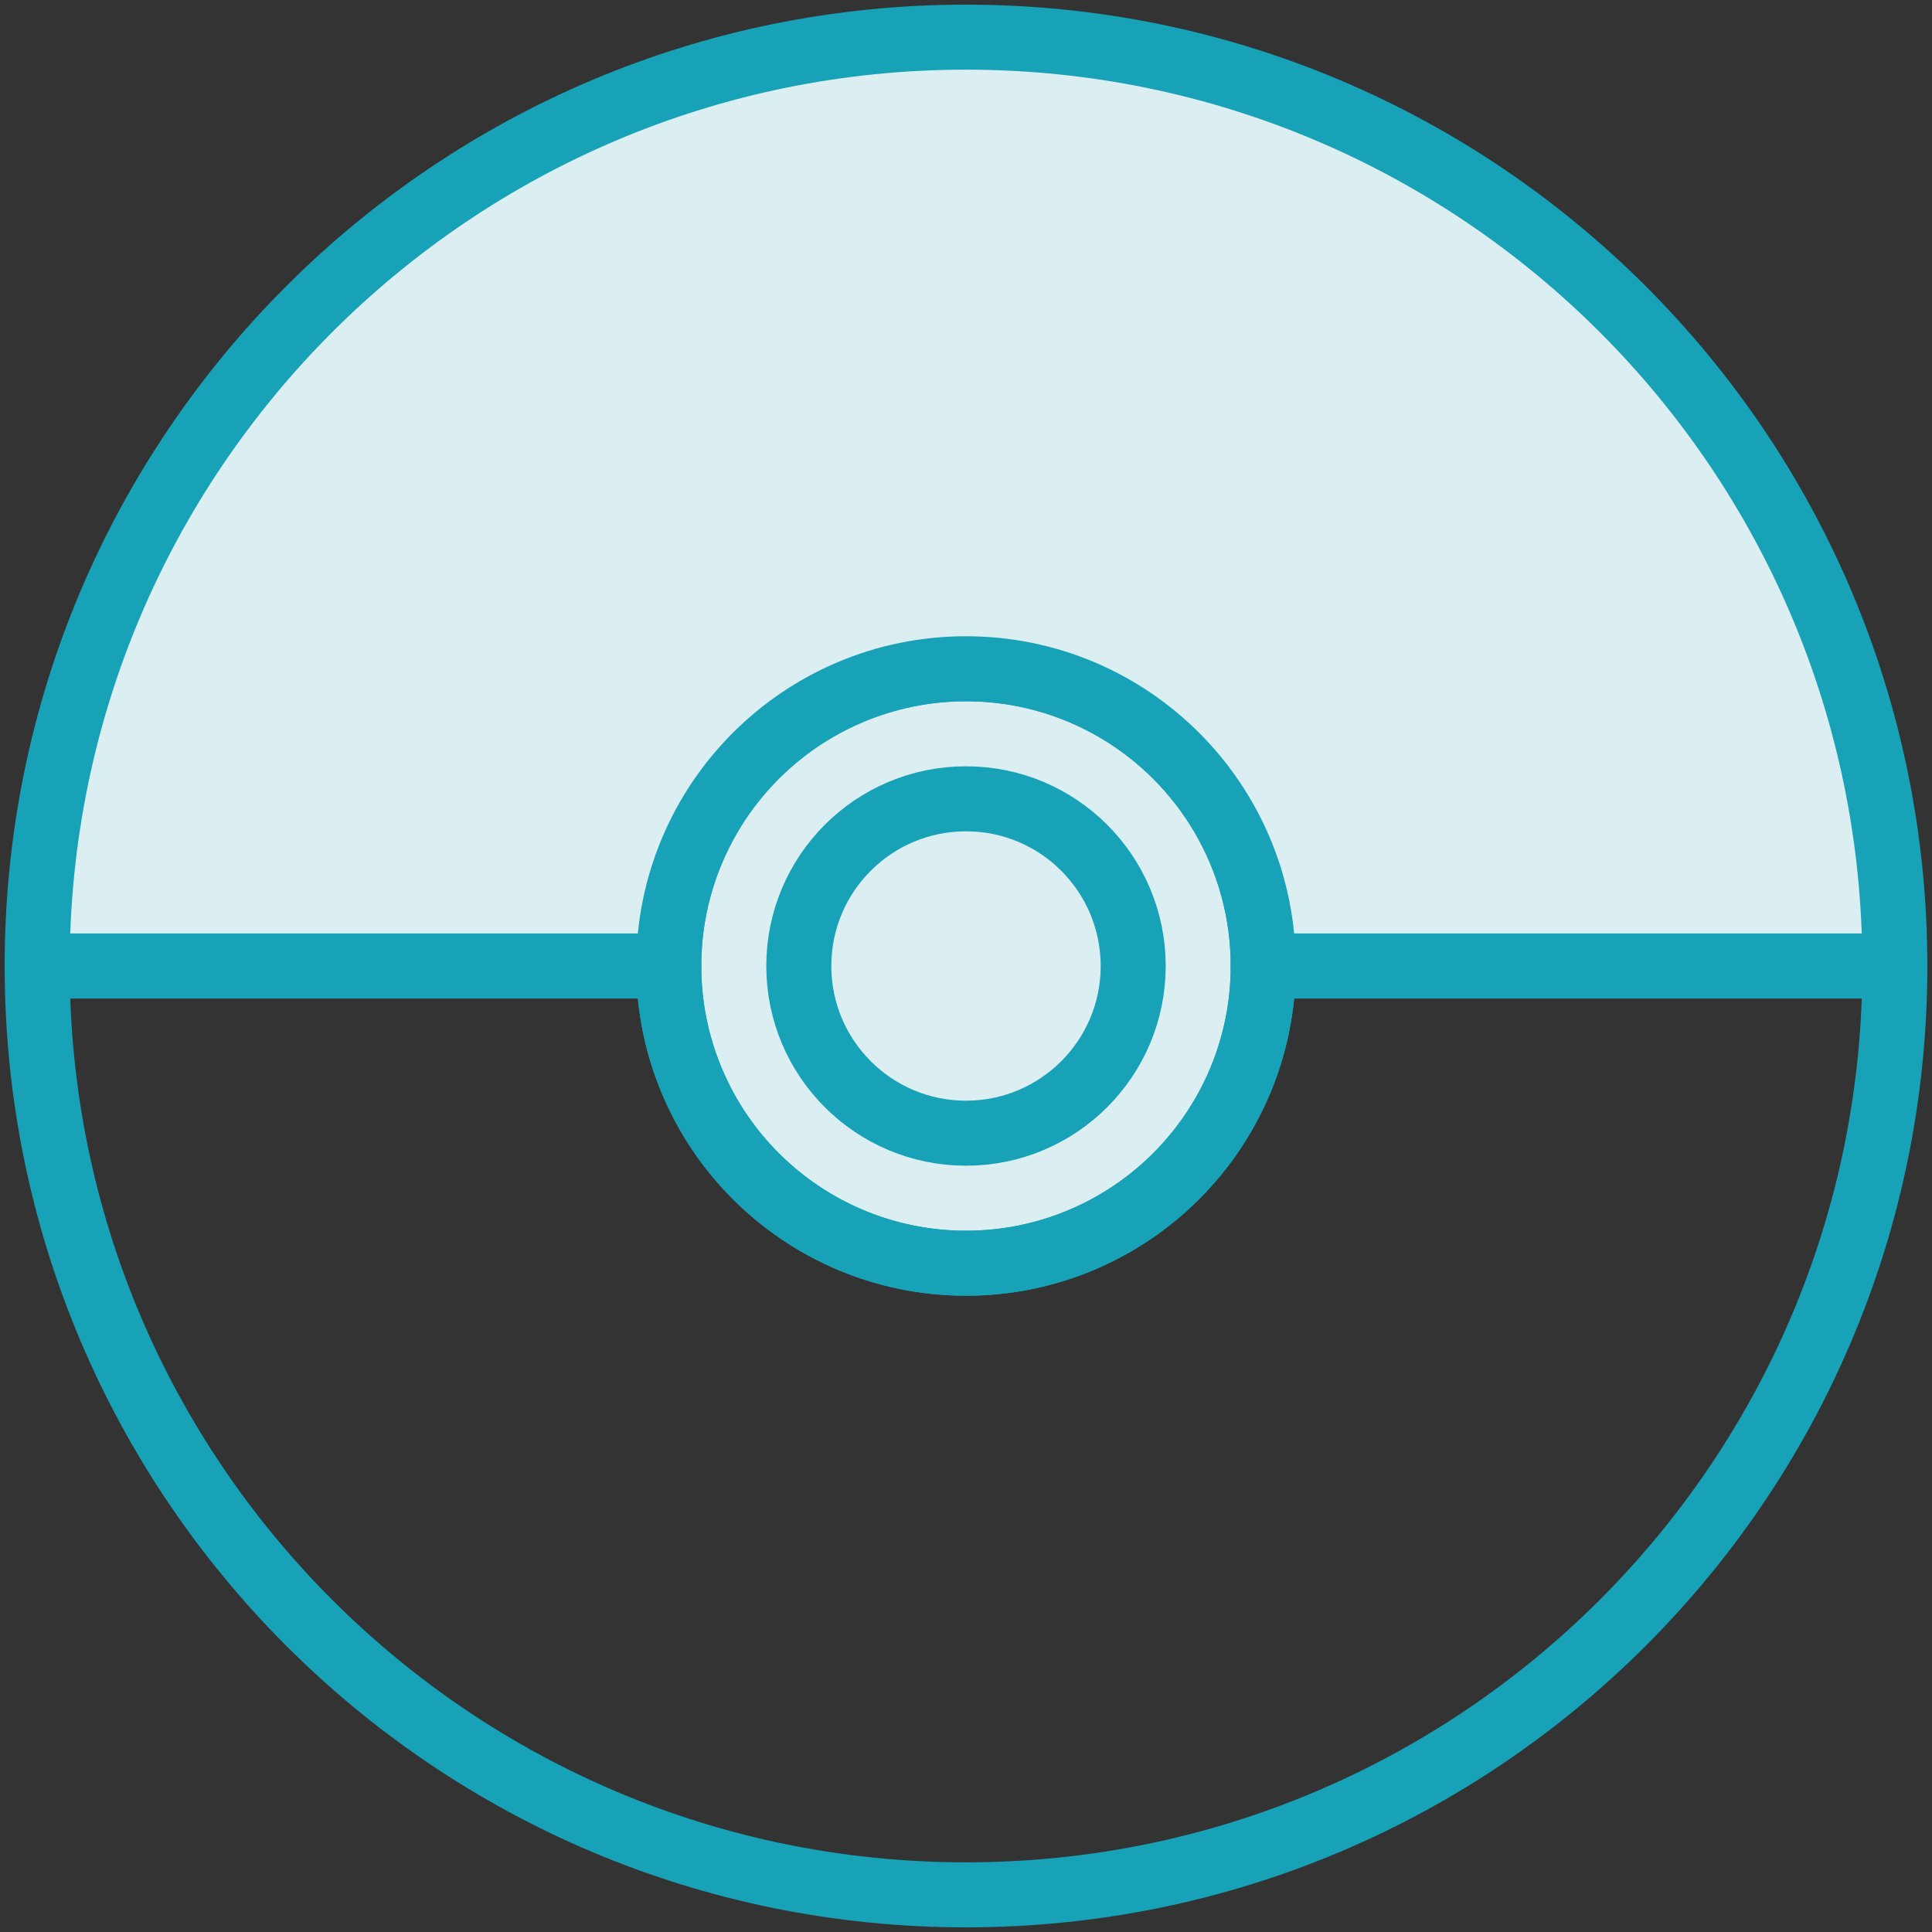 <?xml version="1.0" encoding="UTF-8"?>
<svg width="104px" height="104px" viewBox="0 0 104 104" version="1.1" xmlns="http://www.w3.org/2000/svg" xmlns:xlink="http://www.w3.org/1999/xlink">
    <rect x="0" y="0" width="104" height="104" fill="#333333" stroke="none"/>
    <!-- Generator: Sketch 46.2 (44496) - http://www.bohemiancoding.com/sketch -->
    <title>gaming-22</title>
    <desc>Created with Sketch.</desc>
    <defs></defs>
    <g id="ALL" stroke="none" stroke-width="1" fill="none" fill-rule="evenodd" stroke-linecap="round" stroke-linejoin="round">
        <g id="Primary" transform="translate(-3067, -12653)" stroke="#17A2B8" stroke-width="3.5">
            <g id="Group-15" transform="translate(200, 200)">
                <g id="gaming-22" transform="translate(2869, 12455)">
                    <circle id="Layer-1" fill="#DBEEF1" cx="50" cy="50" r="16"></circle>
                    <circle id="Layer-2" fill="#DBEEF1" cx="50" cy="50" r="9"></circle>
                    <path d="M66,50.001 L100,50.001 C100,22.384 77.614,0 50,0 C22.386,0 0,22.384 0,50.001 L0,50.001 L34,50.001 C34,41.163 41.163,34 50,34 C58.837,34 66,41.163 66,50 L66,50.001 Z" id="Layer-3" fill="#DBEEF1"></path>
                    <path d="M100,100.001 C100,72.384 77.614,50 50,50 C22.386,50 0,72.384 0,100.001 L34,100.001 C34,91.163 41.163,84 50,84 C58.837,84 66,91.163 66,100 L100,100.001 Z" id="Layer-4" transform="translate(50, 75) rotate(-180) translate(-50, -75) "></path>
                </g>
            </g>
        </g>
    </g>
</svg>
